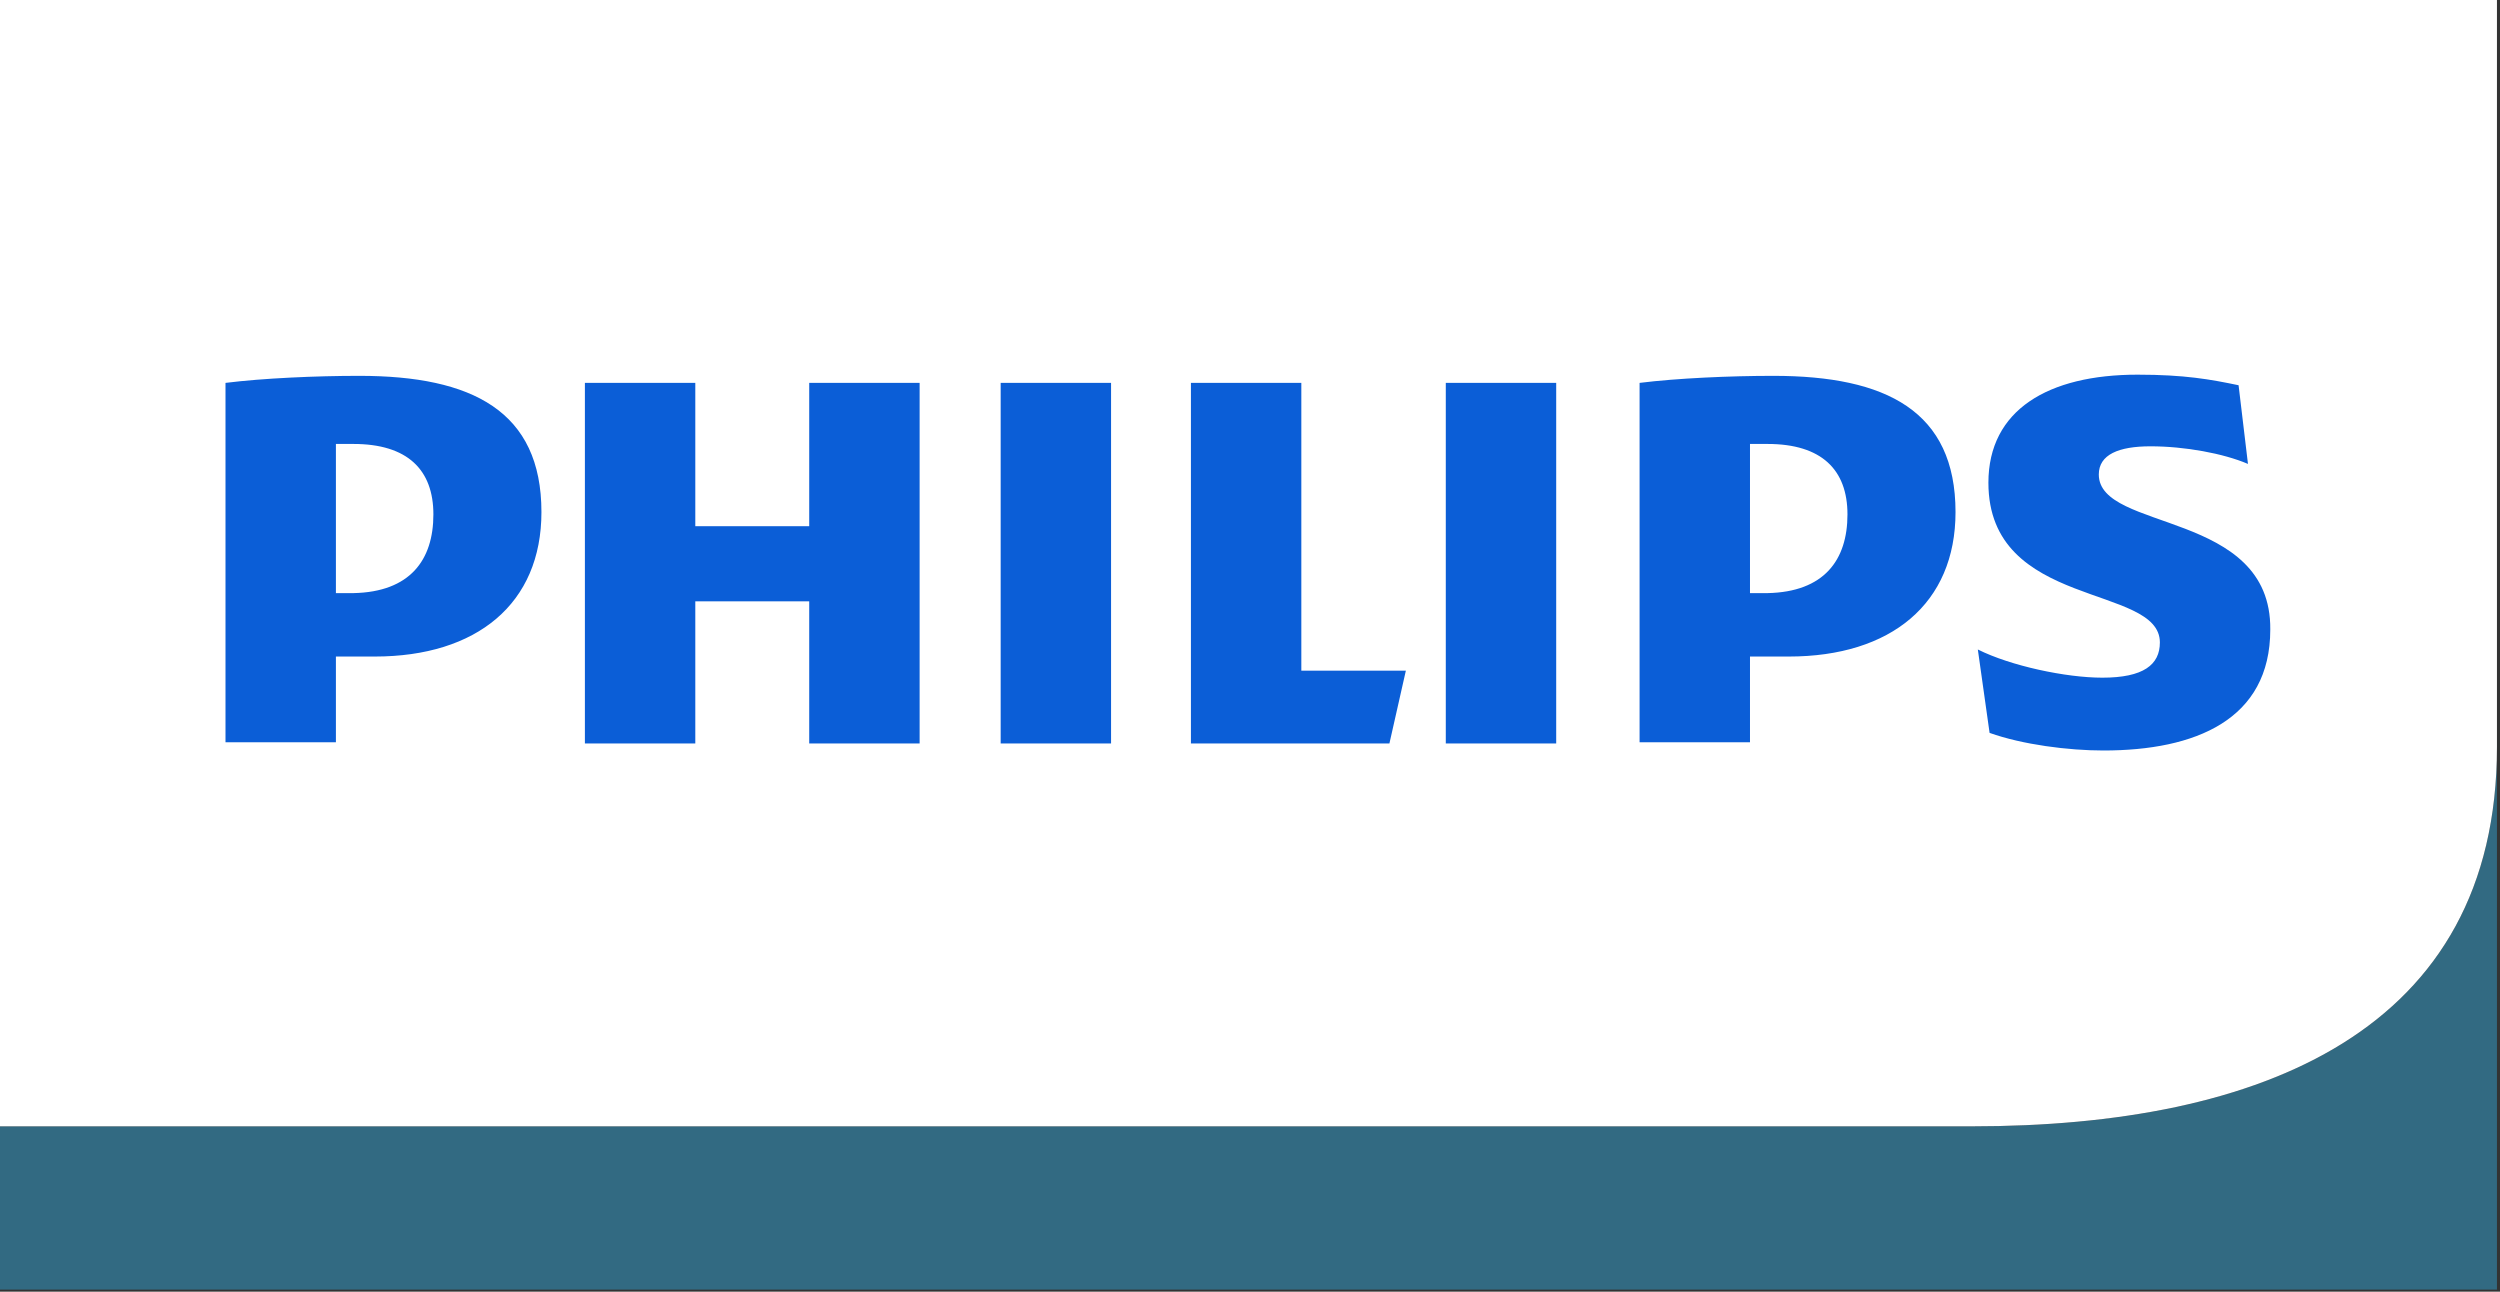 <svg width="240" height="124" viewBox="0 0 240 124" fill="none" xmlns="http://www.w3.org/2000/svg">
<rect x="0" y="0" width="240" height="124" fill="#333333" stroke="none"/>
<g clip-path="url(#clip0_2578_1582)">
<path opacity="0.8" d="M189.308 108.127H0V123.912H239.707V71.709C239.707 98.995 217.045 108.127 189.308 108.127Z" fill="#327896"/>
<path d="M189.308 108.128C217.045 108.128 239.707 98.995 239.707 71.709V0H0V108.128H189.308Z" fill="white"/>
<path d="M88.284 36.757V71.371H77.685V57.729H66.749V71.371H56.15V36.757H66.749V50.513H77.685V36.757H88.284ZM124.928 64.381V36.757H114.329V71.371H133.384L134.963 64.381H124.928ZM106.662 36.757H96.064V71.371H106.662V36.757ZM149.395 36.757H138.796V71.371H149.395V36.757ZM201.485 45.552C201.485 43.635 203.402 42.846 206.446 42.846C209.716 42.846 213.437 43.522 215.805 44.537L214.903 36.983C212.197 36.419 209.716 35.968 205.206 35.968C196.637 35.968 190.887 39.35 190.887 46.341C190.887 58.518 207.348 56.037 207.348 61.675C207.348 63.817 205.77 65.057 201.824 65.057C198.328 65.057 193.029 63.93 189.872 62.351L191 70.357C194.157 71.484 198.554 72.048 201.936 72.048C210.731 72.048 217.947 69.116 217.947 60.435C218.06 48.934 201.485 51.076 201.485 45.552ZM187.73 49.16C187.73 57.954 181.529 63.028 171.719 63.028H167.999V71.259H157.4V36.757C161.008 36.306 166.082 36.081 170.254 36.081C181.078 36.081 187.73 39.463 187.73 49.16ZM177.357 49.385C177.357 45.101 174.876 42.62 169.69 42.62C169.126 42.62 168.562 42.62 167.999 42.62V56.939H169.69C175.102 56.827 177.357 53.782 177.357 49.385ZM51.978 49.16C51.978 57.954 45.777 63.028 35.968 63.028H32.247V71.259H21.648V36.757C25.256 36.306 30.33 36.081 34.502 36.081C45.326 36.081 51.978 39.463 51.978 49.16ZM41.605 49.385C41.605 45.101 39.125 42.62 33.938 42.62C33.374 42.62 32.811 42.62 32.247 42.62V56.939H33.938C39.35 56.827 41.605 53.782 41.605 49.385Z" fill="#0B5ED7"/>
</g>
<defs>
<clipPath id="clip0_2578_1582">
<rect width="239.707" height="123.8" fill="white"/>
</clipPath>
</defs>
</svg>
